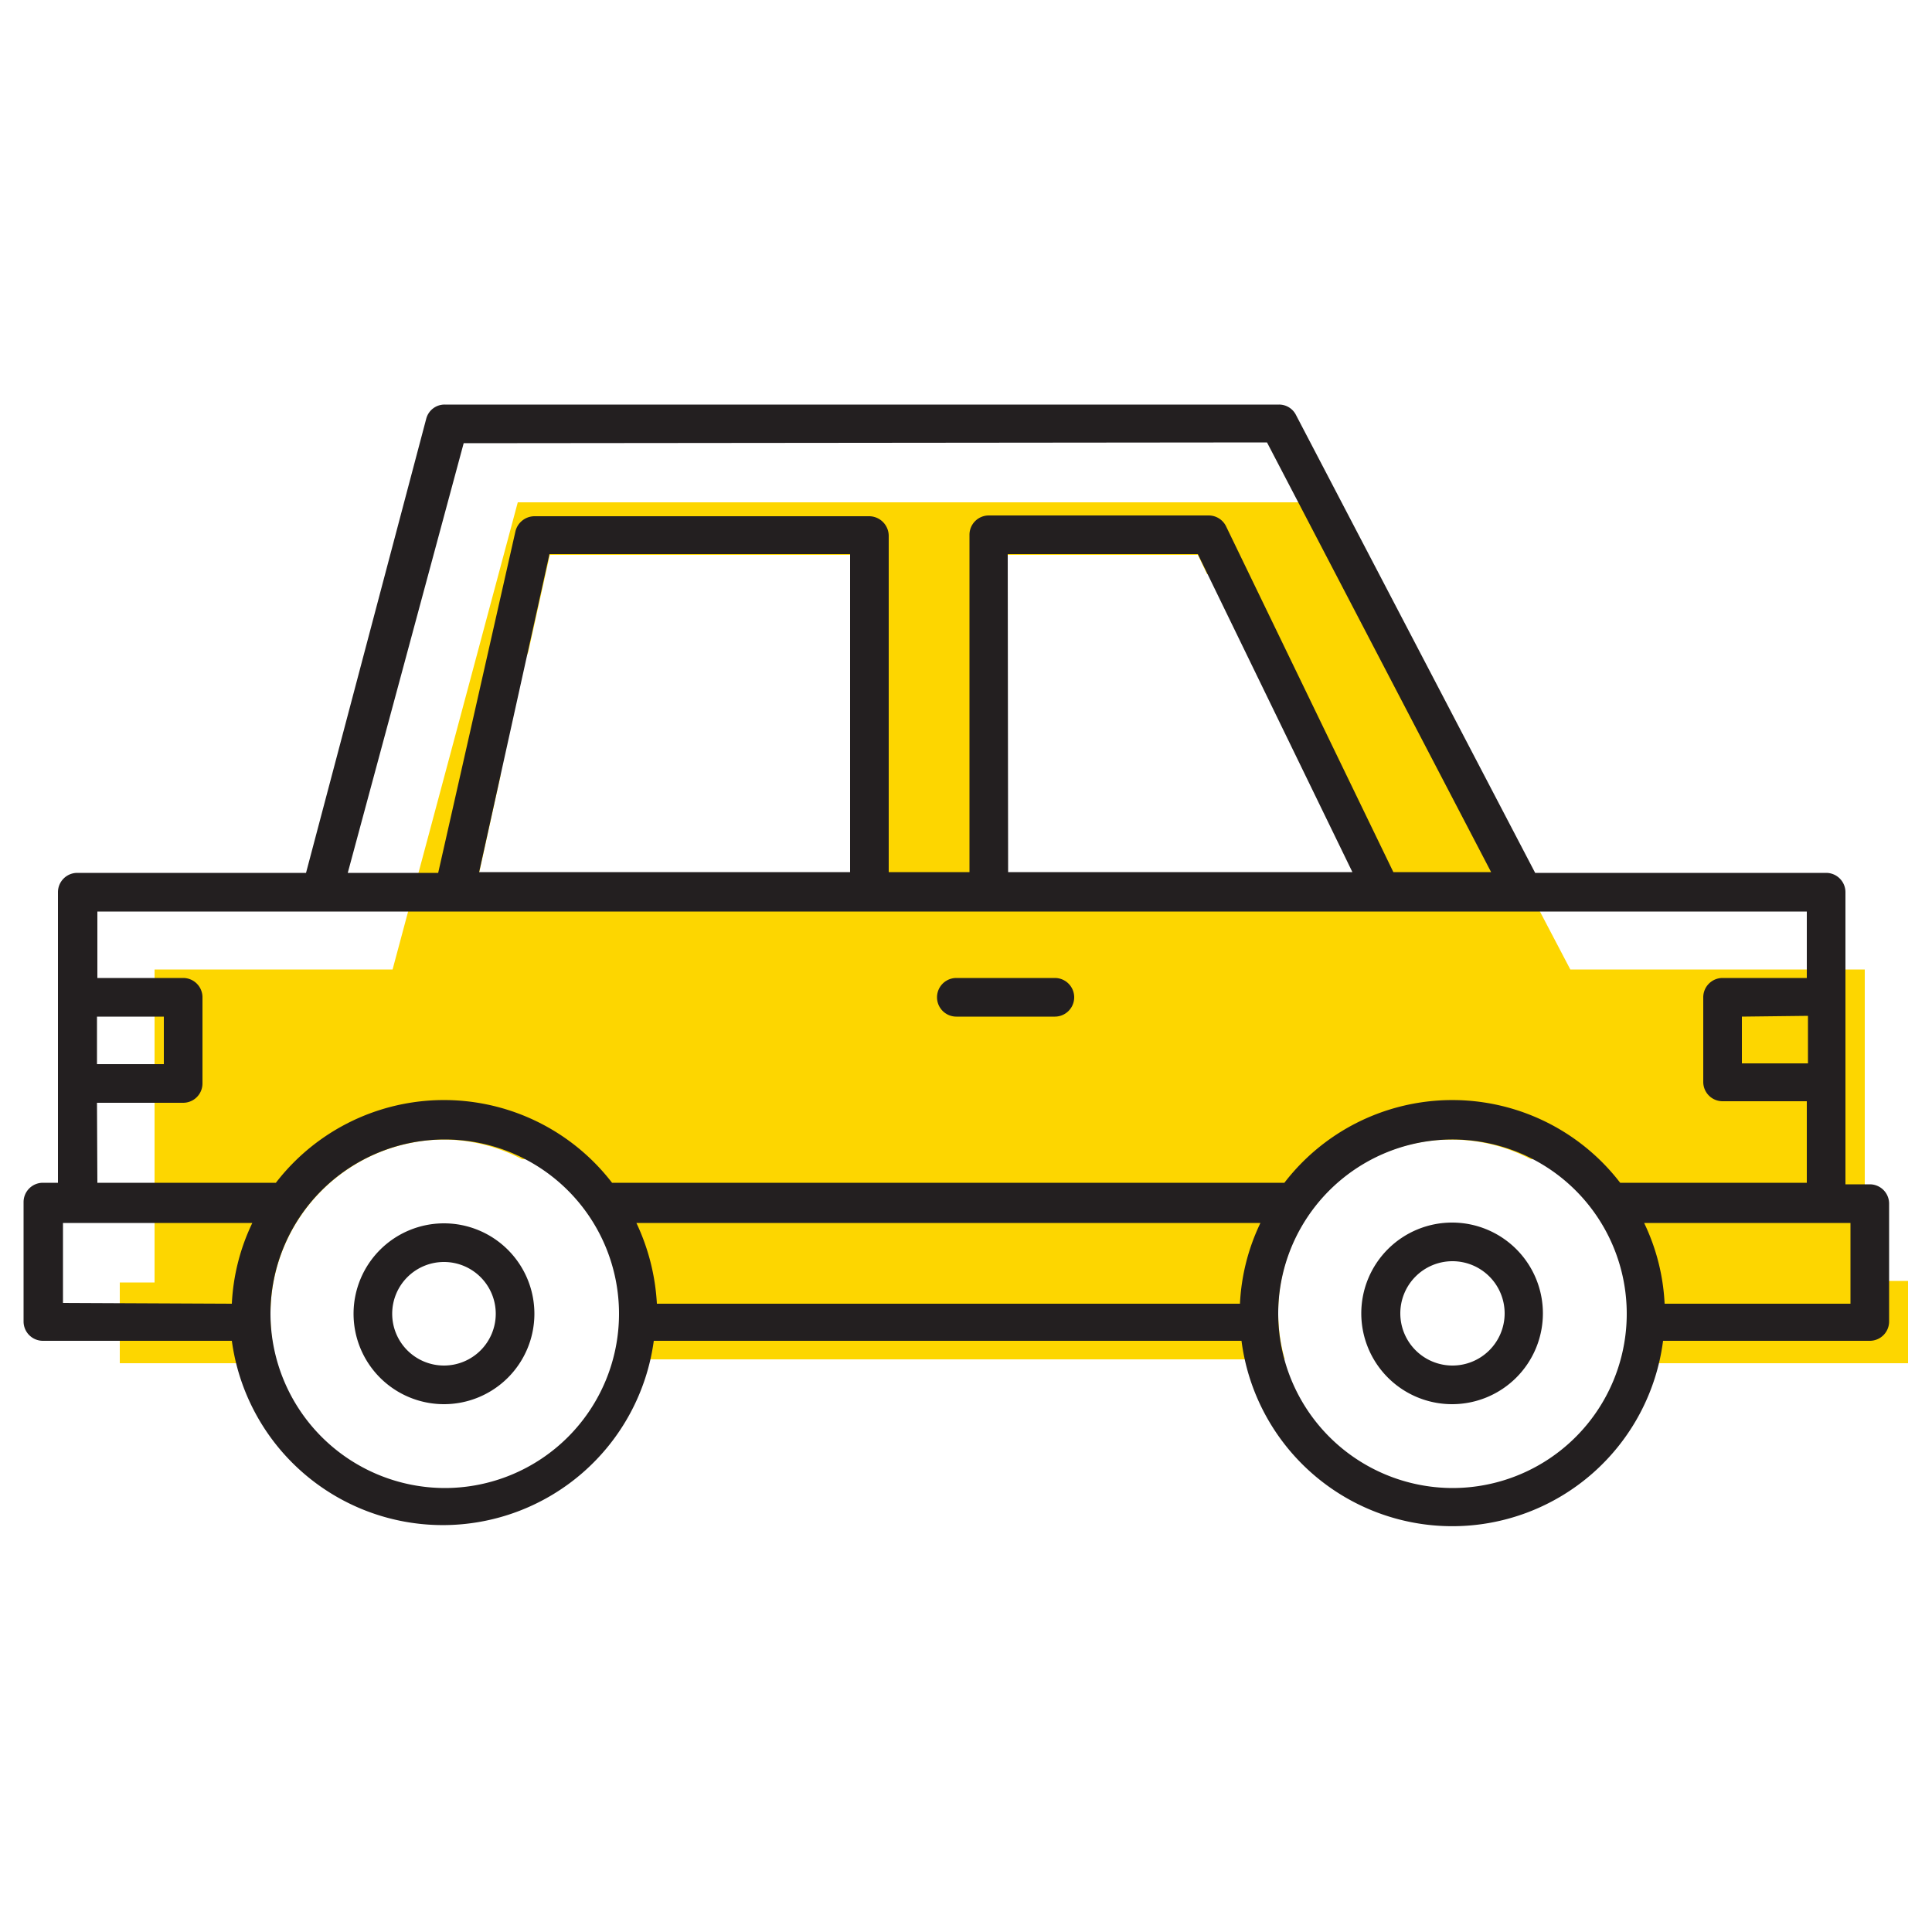 <svg id="a7057277-a88d-45e6-9da3-5aed32a13014" data-name="ICONS" xmlns="http://www.w3.org/2000/svg" viewBox="0 0 50 50"><path d="M48.26,33.15V30.67h0V26.24h0V25.09H40.64L34.3,13H13.4L10.16,25.09H4V32c0,.39,0,.79,0,1.19h-.9v2.09H7.17A4.45,4.45,0,0,1,7,34a4.52,4.52,0,0,1,4.51-4.51,4.46,4.46,0,0,1,2,.51,2,2,0,0,1,.88.18c.67.32.94,1,1.57,1.64,0,0,.14.16.27.33a2.7,2.7,0,0,1,.22.33,1.55,1.55,0,0,1,.17.61,2.23,2.23,0,0,1-.06.72,3.49,3.49,0,0,0,.06,1.37l16.63,0A4.44,4.44,0,0,1,33.08,34a4.47,4.47,0,0,1,6.54-4,2.08,2.08,0,0,1,.87.18A3.36,3.36,0,0,1,42,31.9a4.67,4.67,0,0,0,.27.6c.19.36.28.46.39.72a2.84,2.84,0,0,1,.16.66,8.15,8.15,0,0,1,.11,1.4l6.45,0V33.15ZM23,15.77c0,2.49-.11,4.91-.27,7.27l-.88.22H14.1l-.94-.11c0-.16-.05-.35-.08-.56H12.4l.55-2.5a8.5,8.5,0,0,1,.72-3.21l.56-2.52H22v.5h1Zm4.41,7.32-.83.06c-.06-.13-.13-.33-.22-.56h-.28v-.87c-.45-1.52-.86-3.8,0-5.56v-1.8H31l.24.5h.67l.38.75c1.31,2.54,2.5,5.08,3.58,7.59Z" fill="#fdd600"/><path d="M48.39,30.65h-.63V28.09s0,0,0-.05V25.81s0,0,0,0V23.09a.5.5,0,0,0-.5-.5H39.73L33.54,10.74a.49.49,0,0,0-.44-.27H11.51a.49.49,0,0,0-.48.37L7.92,22.59H2a.5.5,0,0,0-.5.5v2.67s0,0,0,0V28s0,0,0,.05v2.56H1.11a.5.5,0,0,0-.5.5v3.09a.5.5,0,0,0,.5.5H6a5.51,5.51,0,0,0,10.92,0H32.13a5.5,5.5,0,0,0,10.91,0h5.35a.5.5,0,0,0,.5-.5V31.15A.5.5,0,0,0,48.39,30.65Zm-.5,3.09H43.08a5.42,5.42,0,0,0-.53-2.09h5.34ZM33.08,34a4.51,4.51,0,1,1,4.5,4.51A4.52,4.52,0,0,1,33.08,34ZM17,33.74a5.6,5.6,0,0,0-.53-2.09H32.62a5.42,5.42,0,0,0-.53,2.09ZM7,34a4.51,4.51,0,1,1,4.51,4.51A4.52,4.52,0,0,1,7,34Zm-5.37-.28V31.65H6.53A5.42,5.42,0,0,0,6,33.74Zm45.16-7.43v1.23H45.08V26.31Zm-14-14.84,5.8,11.12H36.06l-4.33-8.95a.5.5,0,0,0-.45-.28H25.59a.5.5,0,0,0-.5.5v8.73H23V13.86a.51.51,0,0,0-.5-.5H13.83a.51.51,0,0,0-.49.39l-2,8.84H9l3-11.12Zm-6.71,2.89H31l4,8.23H26.09Zm-11.86,0H22v8.23H12.4ZM2.51,27.54V26.31H4.24v1.23Zm0,1H4.74a.5.5,0,0,0,.5-.5V25.81a.5.5,0,0,0-.5-.5H2.52V23.59H46.76v1.72H44.58a.5.5,0,0,0-.5.5V28a.5.5,0,0,0,.5.5h2.18v2.11H41.93a5.48,5.48,0,0,0-8.69,0H15.84a5.49,5.49,0,0,0-8.7,0H2.52Z" fill="#231f20"/><path d="M13.83,34a2.34,2.34,0,1,0-2.34,2.34A2.34,2.34,0,0,0,13.83,34Zm-3.68,0a1.34,1.34,0,1,1,1.34,1.34A1.34,1.34,0,0,1,10.15,34Z" fill="#231f20"/><path d="M35.24,34a2.35,2.35,0,1,0,2.34-2.34A2.34,2.34,0,0,0,35.24,34Z" fill="none"/><path d="M9.15,34a2.34,2.34,0,1,0,2.34-2.34A2.34,2.34,0,0,0,9.15,34Z" fill="none"/><path d="M14.84,15.25c-2.41,2.21-1.94,6.3-1.68,7.9l.94.11h7.76l.88-.22c.16-2.36.26-4.78.27-7.27v-.91H15.33C15.16,15,15,15.12,14.84,15.25Z" fill="none"/><path d="M31.88,14.86H27.09a4.72,4.72,0,0,0-.5.5c-2.05,2.47-.41,6.79,0,7.79l.83-.06,8.42.11c-1.08-2.51-2.27-5.05-3.58-7.59Z" fill="none"/><path d="M39.93,34a2.35,2.35,0,1,0-2.35,2.34A2.35,2.35,0,0,0,39.93,34Zm-3.69,0a1.35,1.35,0,1,1,1.34,1.34A1.35,1.35,0,0,1,36.24,34Z" fill="#231f20"/><path d="M26.09,21.72V16.16C25.23,17.92,25.64,20.2,26.09,21.72Z" fill="none"/><path d="M31.88,14.86h-.67L35,22.59H26.37c.09.23.16.43.22.56l.83-.06,8.42.11c-1.08-2.51-2.27-5.05-3.58-7.59Z" fill="none"/><path d="M13,20.09l.72-3.21A8.5,8.5,0,0,0,13,20.09Z" fill="none"/><path d="M22,22.59H13.08c0,.21.06.4.08.56l.94.11h7.76l.88-.22c.16-2.36.26-4.78.27-7.27v-.91H22Z" fill="none"/><path d="M24.75,26.31H27.3a.5.5,0,0,0,0-1H24.75a.5.5,0,0,0,0,1Z" fill="#231f20"/></svg>